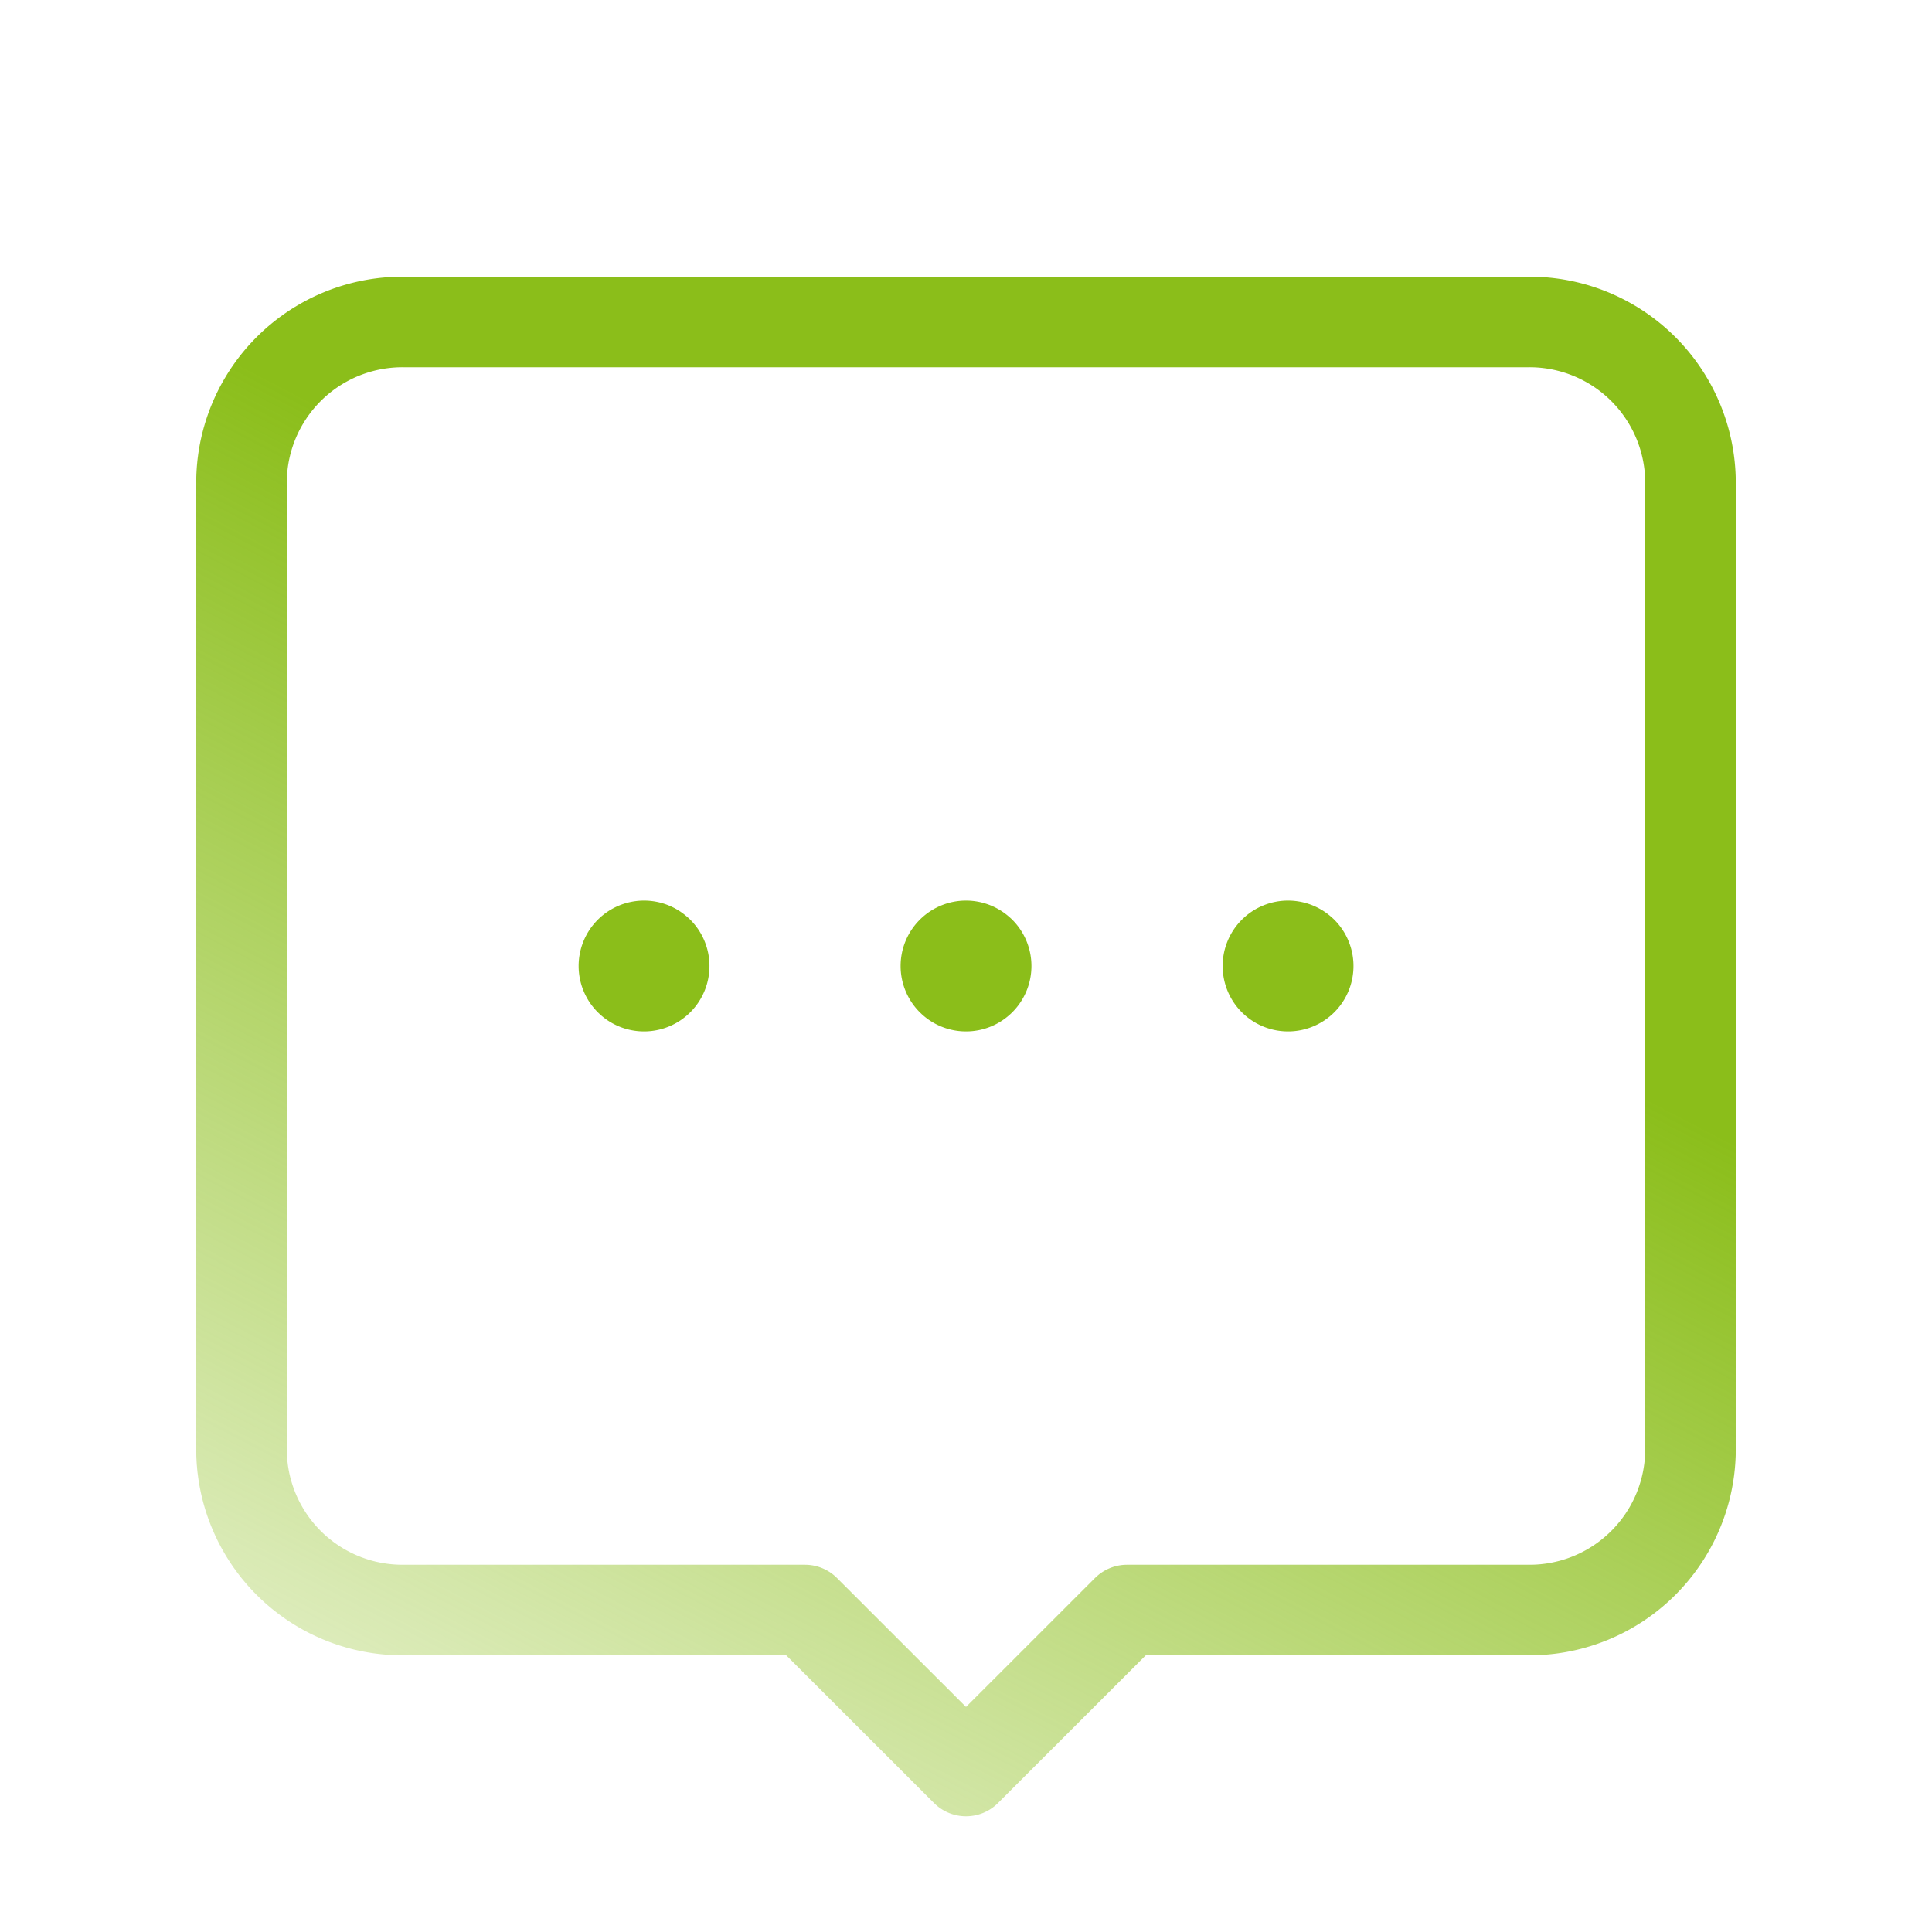 <svg width="32" height="32" fill="none" xmlns="http://www.w3.org/2000/svg">
  <path clip-rule="evenodd"
    d="M18.667 26.667h6.666A2.666 2.666 0 0028 24V8a2.666 2.666 0 00-2.667-2.667H6.667A2.666 2.666 0 004 8v16a2.666 2.666 0 002.667 2.667h6.666L16 29.333l2.667-2.666z"
    stroke="url(#paint0_linear)" stroke-width="1.5" stroke-linecap="round" stroke-linejoin="round" />
  <path
    d="M16.236 15.764a.333.333 0 11-.471.472.333.333 0 01.47-.472m5.335 0a.333.333 0 11-.471.472.333.333 0 01.47-.472m-10.666 0a.333.333 0 11-.471.472.333.333 0 01.47-.472"
    stroke="#8bbe1a" stroke-width="1.5" stroke-linecap="round" stroke-linejoin="round" />
  <defs>
    <linearGradient id="paint0_linear" x1="14.5" y1="11.5" x2="2.5" y2="34.5" gradientUnits="userSpaceOnUse">
      <stop stop-color="#8bbe1a" />
      <stop offset="1" stop-color="#8bbe1a" stop-opacity="0" />
    </linearGradient>
  </defs>
</svg>